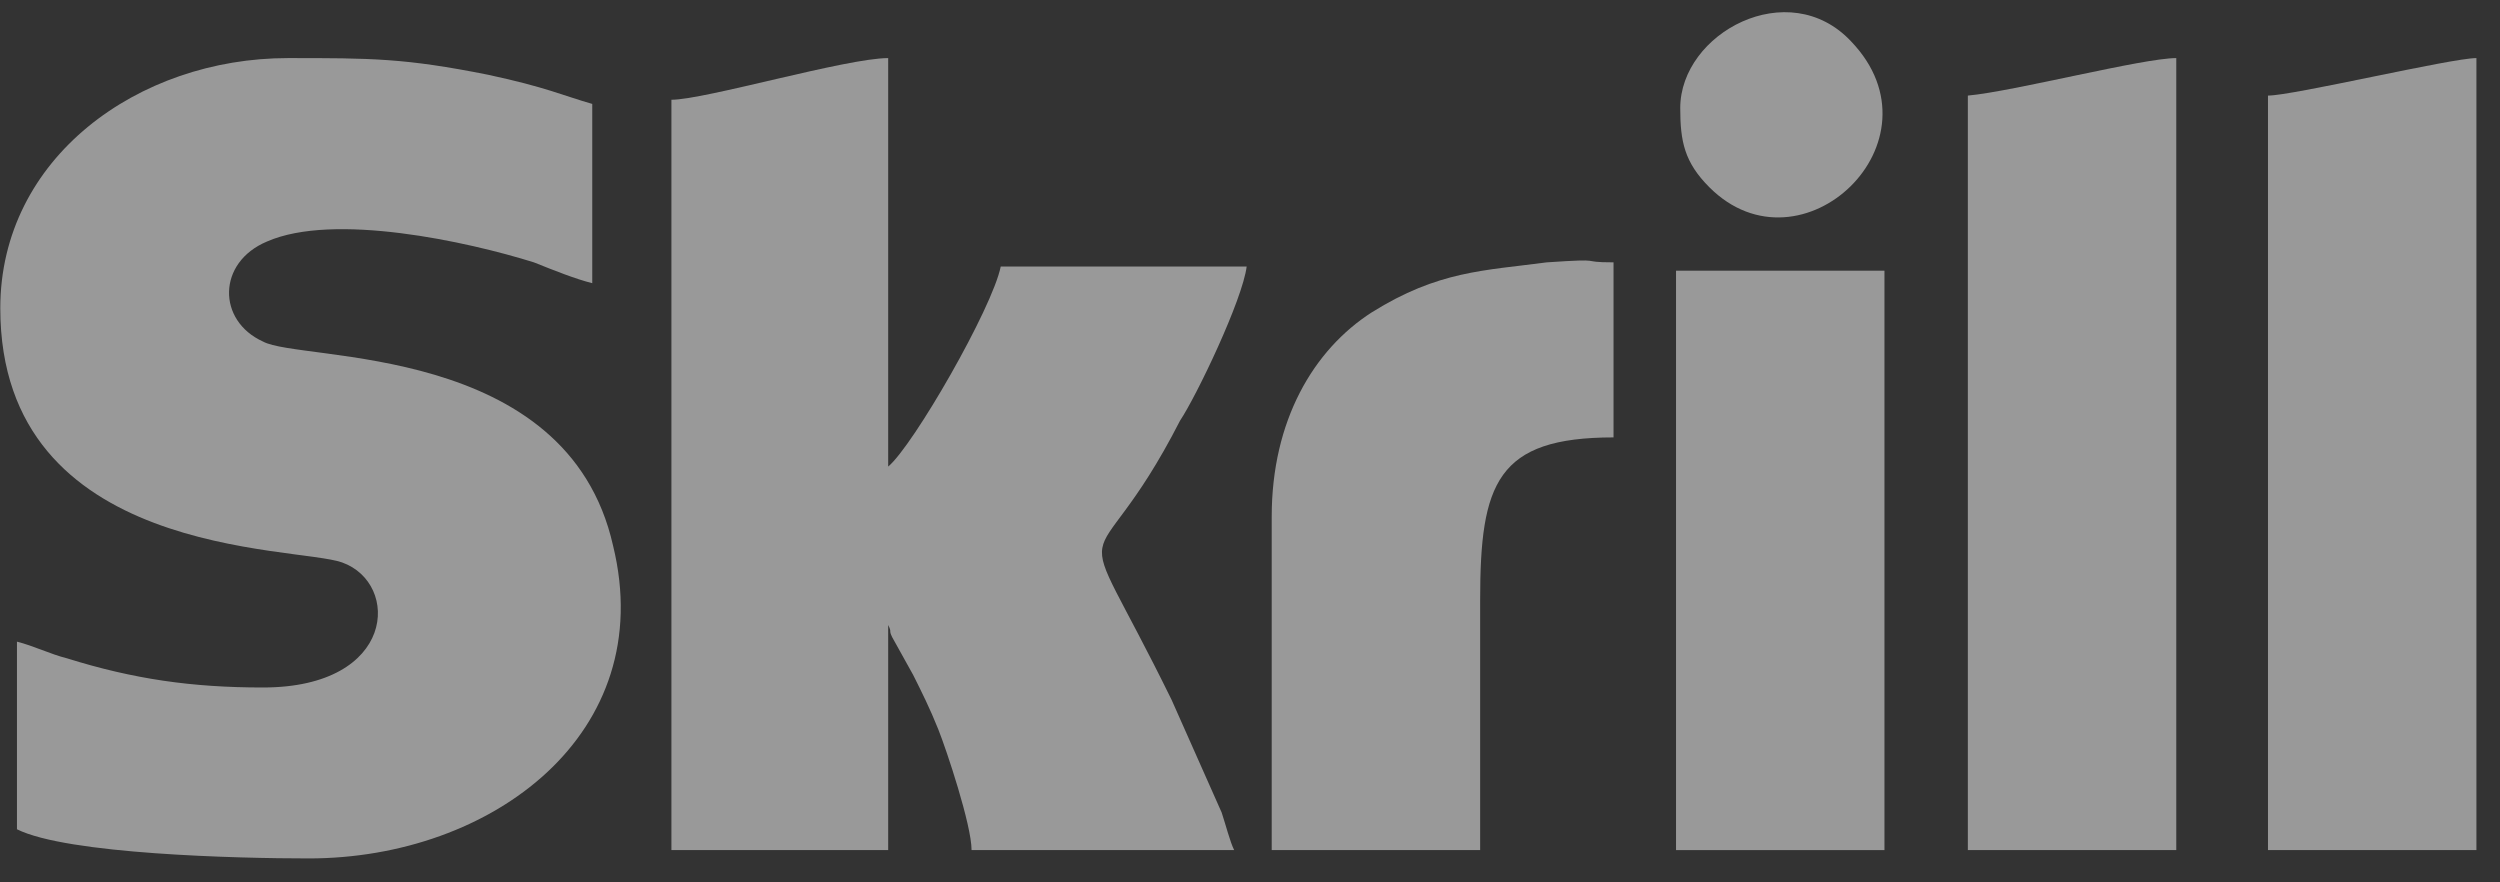 <svg width="51" height="18" viewBox="0 0 51 18" fill="none" xmlns="http://www.w3.org/2000/svg">
<rect x="0" y="0" width="51" height="18" fill="#333333" stroke="none"/>
<g opacity="0.5">
<path fill-rule="evenodd" clip-rule="evenodd" d="M0.006 6.287C0.006 11.389 6.044 11.134 6.979 11.474C8.17 11.899 8.085 14.025 5.364 14.025C3.918 14.025 2.728 13.855 1.367 13.43C1.027 13.345 0.687 13.175 0.346 13.09V16.917C1.367 17.427 4.853 17.512 6.299 17.512C10.041 17.512 13.442 14.961 12.507 11.134C11.571 6.967 6.129 7.392 5.364 6.967C4.428 6.542 4.428 5.352 5.449 4.926C6.809 4.331 9.531 4.926 10.891 5.352C11.316 5.522 11.742 5.692 12.082 5.777V2.12C11.486 1.95 11.146 1.78 9.956 1.525C8.255 1.185 7.575 1.185 5.874 1.185C2.813 1.185 0.006 3.226 0.006 6.287Z" fill="white"/>
<path fill-rule="evenodd" clip-rule="evenodd" d="M13.697 2.035V17.342H18.119V12.75C18.204 12.92 18.119 12.835 18.204 13.005L18.629 13.77C18.799 14.11 18.97 14.45 19.14 14.876C19.31 15.301 19.82 16.832 19.82 17.342H25.177C25.092 17.172 25.007 16.832 24.922 16.576L23.902 14.28C21.776 9.944 22.201 12.24 24.072 8.583C24.412 8.073 25.347 6.117 25.432 5.437H20.415C20.245 6.287 18.629 9.093 18.119 9.518V1.185C17.269 1.185 14.378 2.035 13.697 2.035Z" fill="white"/>
<path fill-rule="evenodd" clip-rule="evenodd" d="M40.144 1.95V17.342H44.396V1.185C43.715 1.185 41.079 1.865 40.144 1.95Z" fill="white"/>
<path fill-rule="evenodd" clip-rule="evenodd" d="M46.267 1.95V17.342H50.519V1.185C50.008 1.185 46.777 1.95 46.267 1.95Z" fill="white"/>
<path fill-rule="evenodd" clip-rule="evenodd" d="M25.943 10.539V17.342H30.195V12.239C30.195 9.858 30.535 8.923 32.916 8.923V5.352C32.151 5.352 32.831 5.266 31.555 5.352C30.28 5.522 29.344 5.522 27.984 6.372C26.793 7.137 25.943 8.583 25.943 10.539Z" fill="white"/>
<path fill-rule="evenodd" clip-rule="evenodd" d="M34.191 17.342H38.443V5.522H34.191V17.342Z" fill="white"/>
<path fill-rule="evenodd" clip-rule="evenodd" d="M34.277 2.205C34.277 2.885 34.362 3.311 34.872 3.821C36.743 5.692 39.719 2.885 37.763 0.845C36.488 -0.516 34.277 0.674 34.277 2.205Z" fill="white"/>
</g>
</svg>
